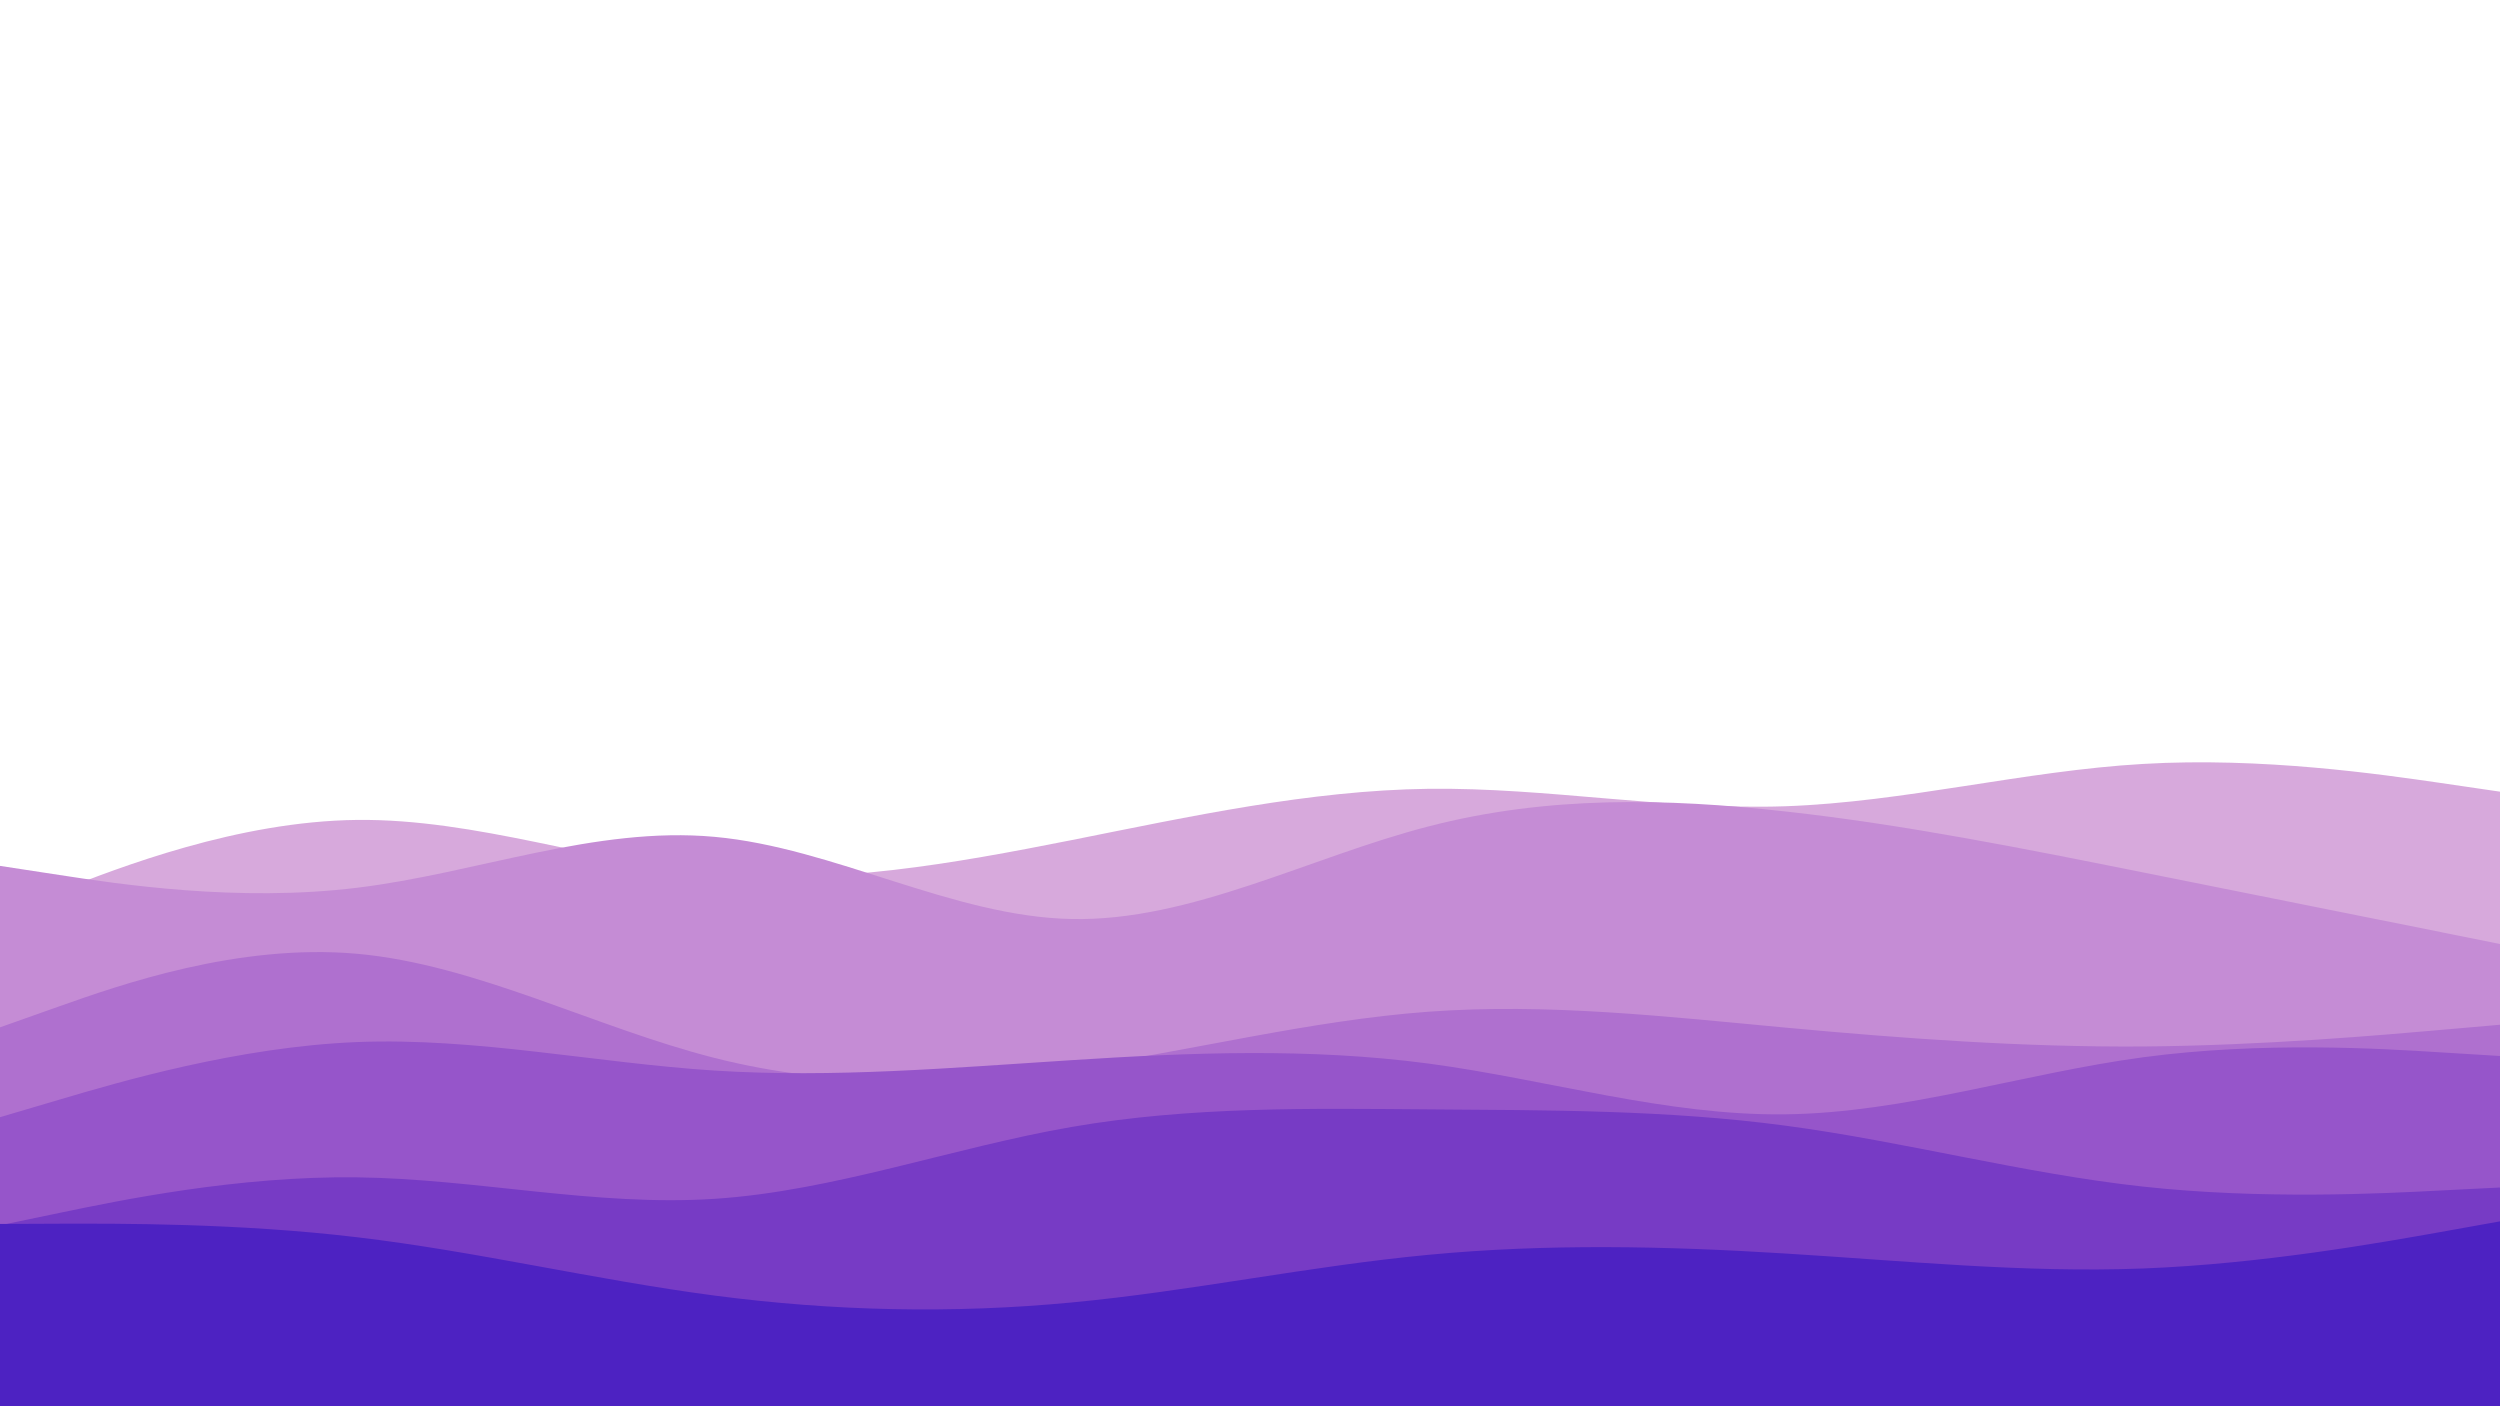 <svg id="visual" viewBox="0 0 1920 1080" width="1920" height="1080" xmlns="http://www.w3.org/2000/svg" xmlns:xlink="http://www.w3.org/1999/xlink" version="1.1"><path d="M0 702L45.7 684.2C91.3 666.3 182.7 630.7 274.2 629.7C365.7 628.7 457.3 662.3 548.8 671C640.3 679.7 731.7 663.3 823 645.2C914.3 627 1005.7 607 1097 605.8C1188.3 604.7 1279.7 622.3 1371.2 619.2C1462.7 616 1554.3 592 1645.8 586.7C1737.3 581.3 1828.7 594.7 1874.3 601.3L1920 608L1920 1081L1874.3 1081C1828.7 1081 1737.3 1081 1645.8 1081C1554.3 1081 1462.7 1081 1371.2 1081C1279.7 1081 1188.3 1081 1097 1081C1005.7 1081 914.3 1081 823 1081C731.7 1081 640.3 1081 548.8 1081C457.3 1081 365.7 1081 274.2 1081C182.7 1081 91.3 1081 45.7 1081L0 1081Z" fill="#d7a9dc"></path><path d="M0 665L45.7 672C91.3 679 182.7 693 274.2 681.8C365.7 670.7 457.3 634.3 548.8 642.7C640.3 651 731.7 704 823 705.8C914.3 707.7 1005.7 658.3 1097 634.7C1188.3 611 1279.7 613 1371.2 623.2C1462.7 633.3 1554.3 651.7 1645.8 670C1737.3 688.3 1828.7 706.7 1874.3 715.8L1920 725L1920 1081L1874.3 1081C1828.7 1081 1737.3 1081 1645.8 1081C1554.3 1081 1462.7 1081 1371.2 1081C1279.7 1081 1188.3 1081 1097 1081C1005.7 1081 914.3 1081 823 1081C731.7 1081 640.3 1081 548.8 1081C457.3 1081 365.7 1081 274.2 1081C182.7 1081 91.3 1081 45.7 1081L0 1081Z" fill="#c58cd5"></path><path d="M0 789L45.7 772.8C91.3 756.7 182.7 724.3 274.2 732.5C365.7 740.7 457.3 789.3 548.8 812.5C640.3 835.7 731.7 833.3 823 820.3C914.3 807.3 1005.7 783.7 1097 777C1188.3 770.3 1279.7 780.7 1371.2 789.2C1462.7 797.7 1554.3 804.3 1645.8 803.7C1737.3 803 1828.7 795 1874.3 791L1920 787L1920 1081L1874.3 1081C1828.7 1081 1737.3 1081 1645.8 1081C1554.3 1081 1462.7 1081 1371.2 1081C1279.7 1081 1188.3 1081 1097 1081C1005.7 1081 914.3 1081 823 1081C731.7 1081 640.3 1081 548.8 1081C457.3 1081 365.7 1081 274.2 1081C182.7 1081 91.3 1081 45.7 1081L0 1081Z" fill="#af70cf"></path><path d="M0 858L45.7 844.5C91.3 831 182.7 804 274.2 800.3C365.7 796.7 457.3 816.3 548.8 822.2C640.3 828 731.7 820 823 814.2C914.3 808.3 1005.7 804.7 1097 816.8C1188.3 829 1279.7 857 1371.2 855.8C1462.7 854.7 1554.3 824.3 1645.8 812C1737.3 799.7 1828.7 805.3 1874.3 808.2L1920 811L1920 1081L1874.3 1081C1828.7 1081 1737.3 1081 1645.8 1081C1554.3 1081 1462.7 1081 1371.2 1081C1279.7 1081 1188.3 1081 1097 1081C1005.7 1081 914.3 1081 823 1081C731.7 1081 640.3 1081 548.8 1081C457.3 1081 365.7 1081 274.2 1081C182.7 1081 91.3 1081 45.7 1081L0 1081Z" fill="#9655ca"></path><path d="M0 941L45.7 931.5C91.3 922 182.7 903 274.2 904.2C365.7 905.3 457.3 926.7 548.8 920.7C640.3 914.7 731.7 881.3 823 865.5C914.3 849.7 1005.7 851.3 1097 852C1188.3 852.7 1279.7 852.3 1371.2 864.5C1462.7 876.7 1554.3 901.3 1645.8 911.3C1737.3 921.3 1828.7 916.7 1874.3 914.3L1920 912L1920 1081L1874.3 1081C1828.7 1081 1737.3 1081 1645.8 1081C1554.3 1081 1462.7 1081 1371.2 1081C1279.7 1081 1188.3 1081 1097 1081C1005.7 1081 914.3 1081 823 1081C731.7 1081 640.3 1081 548.8 1081C457.3 1081 365.7 1081 274.2 1081C182.7 1081 91.3 1081 45.7 1081L0 1081Z" fill="#773bc5"></path><path d="M0 940L45.7 939.8C91.3 939.7 182.7 939.3 274.2 950.2C365.7 961 457.3 983 548.8 995C640.3 1007 731.7 1009 823 1000.3C914.3 991.7 1005.7 972.3 1097 963.7C1188.3 955 1279.7 957 1371.2 962.7C1462.7 968.3 1554.3 977.7 1645.8 974.2C1737.3 970.7 1828.7 954.3 1874.3 946.2L1920 938L1920 1081L1874.3 1081C1828.7 1081 1737.3 1081 1645.8 1081C1554.3 1081 1462.7 1081 1371.2 1081C1279.7 1081 1188.3 1081 1097 1081C1005.7 1081 914.3 1081 823 1081C731.7 1081 640.3 1081 548.8 1081C457.3 1081 365.7 1081 274.2 1081C182.7 1081 91.3 1081 45.7 1081L0 1081Z" fill="#4d22c2"></path></svg>